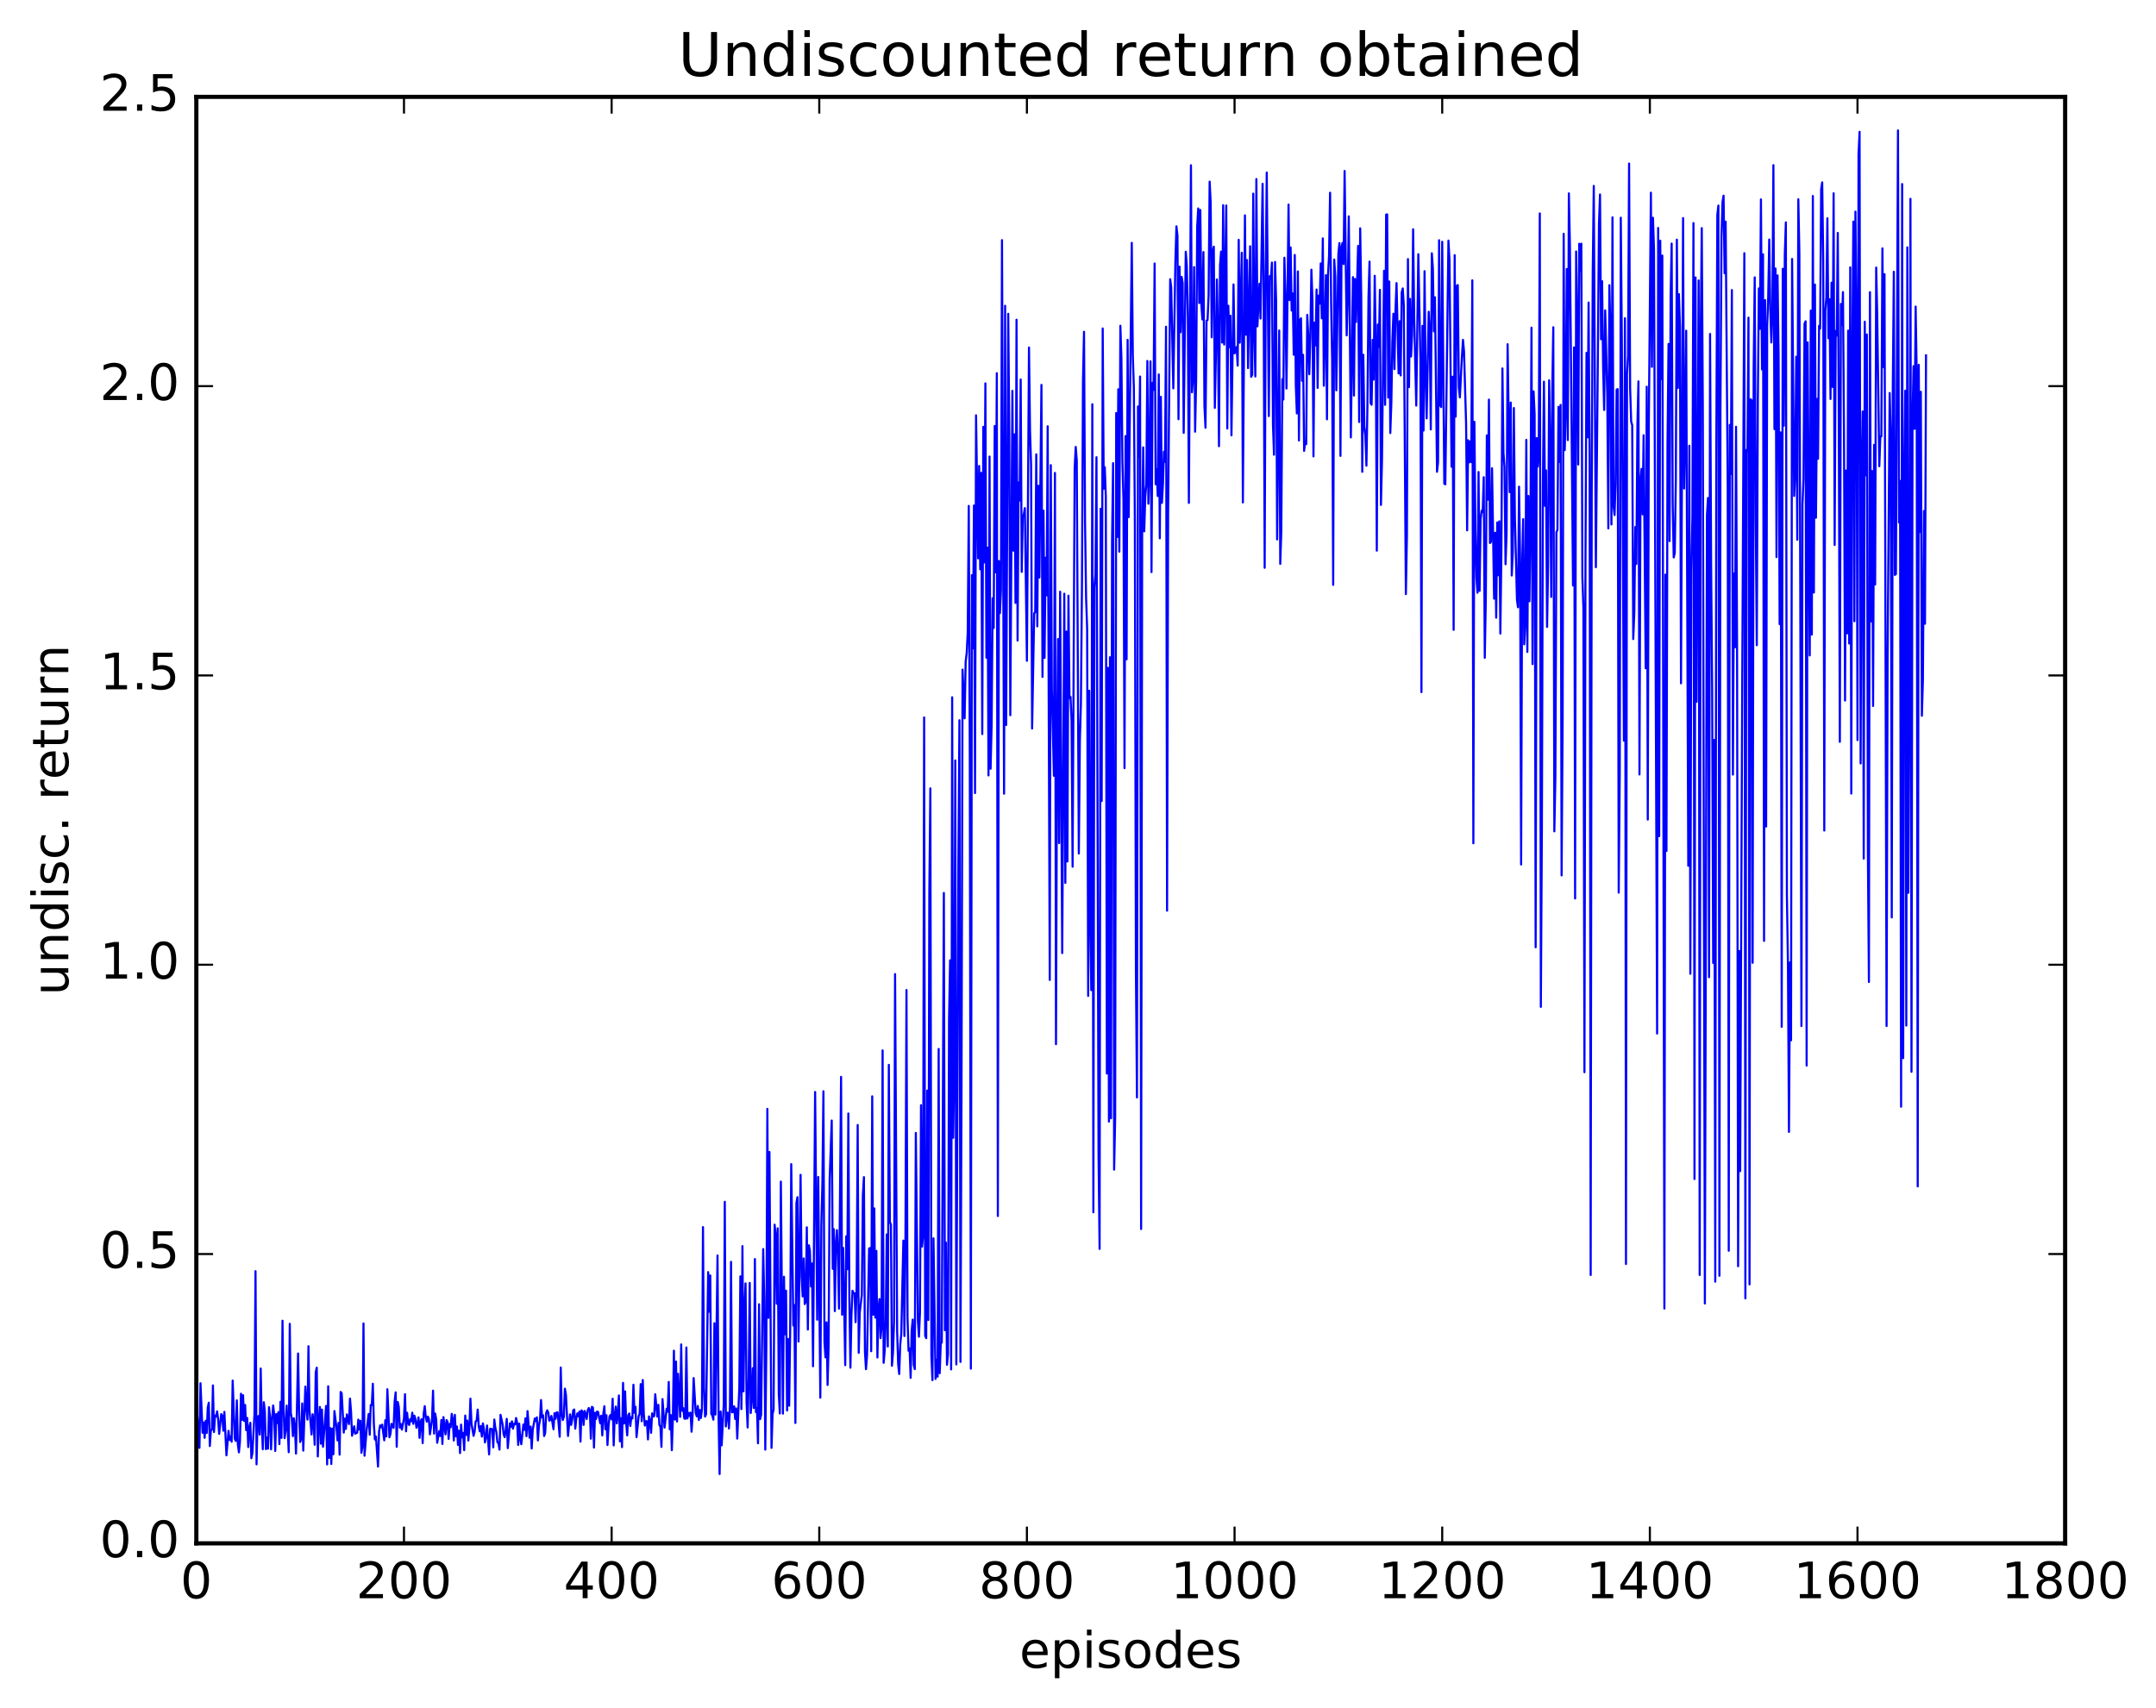 <?xml version="1.0" encoding="utf-8" standalone="no"?>
<!DOCTYPE svg PUBLIC "-//W3C//DTD SVG 1.1//EN"
  "http://www.w3.org/Graphics/SVG/1.1/DTD/svg11.dtd">
<!-- Created with matplotlib (http://matplotlib.org/) -->
<svg height="408pt" version="1.1" viewBox="0 0 515 408" width="515pt" xmlns="http://www.w3.org/2000/svg" xmlns:xlink="http://www.w3.org/1999/xlink">
 <defs>
  <style type="text/css">
*{stroke-linecap:butt;stroke-linejoin:round;stroke-miterlimit:100000;}
  </style>
 </defs>
 <g id="figure_1">
  <g id="patch_1">
   <path d="M 0 408.169 
L 515.768 408.169 
L 515.768 0 
L 0 0 
z
" style="fill:#ffffff;"/>
  </g>
  <g id="axes_1">
   <g id="patch_2">
    <path d="M 46.898 368.742 
L 493.298 368.742 
L 493.298 23.142 
L 46.898 23.142 
z
" style="fill:#ffffff;"/>
   </g>
   <g id="line2d_1">
    <path clip-path="url(#pc2d6dba433)" d="M 47.145 338.411 
L 47.394 341.217 
L 47.642 345.928 
L 47.889 330.495 
L 48.386 342.326 
L 48.633 339.86 
L 48.882 343.536 
L 49.13 339.463 
L 49.377 342.363 
L 49.626 336.361 
L 49.873 335.136 
L 50.121 345.49 
L 50.37 341.694 
L 50.617 341.564 
L 50.865 331.015 
L 51.114 342.149 
L 51.361 338.231 
L 51.609 338.438 
L 51.858 337.204 
L 52.105 339.074 
L 52.353 342.59 
L 52.849 337.857 
L 53.097 338.246 
L 53.346 341.838 
L 53.593 337.338 
L 54.09 347.711 
L 54.586 341.868 
L 54.834 344.051 
L 55.081 343.2 
L 55.33 344.465 
L 55.578 329.857 
L 56.074 343.739 
L 56.322 344.277 
L 56.569 334.582 
L 56.818 345.093 
L 57.066 347.006 
L 57.313 344.494 
L 57.562 332.996 
L 57.809 339.261 
L 58.057 333.346 
L 58.306 339.5 
L 58.553 335.684 
L 58.801 341.701 
L 59.05 338.778 
L 59.297 345.737 
L 59.545 341.097 
L 59.794 339.934 
L 60.041 348.393 
L 60.289 347.212 
L 60.785 337.868 
L 61.033 303.714 
L 61.282 349.87 
L 61.529 338.506 
L 61.778 338.312 
L 62.026 342.752 
L 62.273 326.984 
L 62.522 340.041 
L 62.77 346.267 
L 63.017 335.038 
L 63.266 337.285 
L 63.514 346.236 
L 63.761 343.442 
L 64.01 346.143 
L 64.257 336.215 
L 64.505 338.512 
L 64.754 346.284 
L 65.001 339.004 
L 65.249 335.801 
L 65.498 337.977 
L 65.746 346.675 
L 65.993 337.863 
L 66.242 340.02 
L 66.49 337.396 
L 66.737 345.034 
L 66.986 334.924 
L 67.234 343.548 
L 67.481 315.554 
L 67.73 336.064 
L 67.978 343.607 
L 68.225 341.853 
L 68.474 335.835 
L 68.969 346.973 
L 69.218 316.294 
L 69.466 337.634 
L 69.713 338.972 
L 69.962 343.127 
L 70.21 338.867 
L 70.457 341.078 
L 70.706 347.307 
L 71.201 323.379 
L 71.45 337.204 
L 71.698 344.532 
L 71.945 343.765 
L 72.194 335.318 
L 72.442 346.589 
L 72.938 331.288 
L 73.186 336.403 
L 73.433 339.177 
L 73.681 321.652 
L 73.93 336.937 
L 74.425 342.737 
L 74.674 337.902 
L 74.921 339.828 
L 75.169 345.186 
L 75.418 327.855 
L 75.665 326.771 
L 75.913 347.981 
L 76.162 340.104 
L 76.409 336.151 
L 76.657 344.948 
L 76.906 336.783 
L 77.153 345.673 
L 77.897 335.91 
L 78.145 349.888 
L 78.394 331.216 
L 78.641 348.328 
L 78.889 341.206 
L 79.138 349.79 
L 79.385 341.338 
L 79.633 347.467 
L 79.882 337.132 
L 80.377 341.066 
L 80.626 344.164 
L 80.874 339.974 
L 81.121 347.553 
L 81.37 332.575 
L 81.618 332.89 
L 82.114 342.282 
L 82.362 338.943 
L 82.609 341.414 
L 82.858 337.93 
L 83.353 340.26 
L 83.602 334.16 
L 83.85 337.219 
L 84.097 343.041 
L 84.594 340.769 
L 84.841 342.549 
L 85.338 342.283 
L 85.585 339.189 
L 85.834 341.543 
L 86.082 339.46 
L 86.329 347.115 
L 86.578 345.566 
L 86.826 316.2 
L 87.073 347.806 
L 87.57 341.712 
L 88.066 337.824 
L 88.314 342.799 
L 88.561 335.695 
L 88.809 335.714 
L 89.058 330.614 
L 89.305 340.296 
L 89.553 343.939 
L 89.802 343.231 
L 90.297 350.4 
L 90.546 341.982 
L 90.793 340.566 
L 91.041 340.983 
L 91.29 340.38 
L 91.785 344.135 
L 92.034 339.323 
L 92.281 343.208 
L 92.529 331.926 
L 93.025 343.398 
L 93.273 342.568 
L 93.522 340.192 
L 93.769 340.435 
L 94.017 341.16 
L 94.266 334.812 
L 94.513 332.668 
L 94.761 345.676 
L 95.01 334.976 
L 95.257 336.143 
L 95.505 341.105 
L 95.754 340.242 
L 96.001 341.573 
L 96.498 338.901 
L 96.746 333.11 
L 96.993 341.978 
L 97.242 337.536 
L 97.49 339.941 
L 97.737 340.467 
L 97.986 339.044 
L 98.234 339.595 
L 98.481 337.53 
L 98.73 340.192 
L 98.978 338.243 
L 99.225 338.974 
L 99.474 341.12 
L 99.722 340.305 
L 99.969 338.645 
L 100.218 343.549 
L 100.466 339.63 
L 100.713 339.081 
L 100.962 344.792 
L 101.21 337.736 
L 101.457 335.966 
L 101.706 338.537 
L 101.954 339.664 
L 102.201 338.461 
L 102.45 339.042 
L 102.698 342.695 
L 103.194 339.192 
L 103.442 332.259 
L 103.689 342.528 
L 103.938 337.72 
L 104.186 339.063 
L 104.433 344.721 
L 104.93 341.927 
L 105.177 343.094 
L 105.425 339.272 
L 105.674 345.005 
L 105.921 338.583 
L 106.418 342.706 
L 106.665 339.296 
L 106.913 339.748 
L 107.162 343.797 
L 107.409 340.217 
L 107.657 341.017 
L 107.906 337.804 
L 108.153 339.201 
L 108.401 344.174 
L 108.65 338.047 
L 108.897 343.158 
L 109.145 340.817 
L 109.394 345.232 
L 109.641 341.831 
L 109.889 347.177 
L 110.138 340.379 
L 110.385 343.444 
L 110.633 342.377 
L 110.882 346.491 
L 111.129 338.216 
L 111.377 342.842 
L 111.626 339.416 
L 111.874 344.193 
L 112.121 341.144 
L 112.37 334.165 
L 112.618 340.079 
L 113.114 343.066 
L 113.362 342.117 
L 113.609 339.653 
L 113.858 339.398 
L 114.106 336.78 
L 114.353 340.777 
L 114.602 341.994 
L 114.85 340.718 
L 115.097 343.227 
L 115.346 340.088 
L 115.594 341.451 
L 115.841 344.641 
L 116.09 343.39 
L 116.338 340.594 
L 116.834 347.495 
L 117.082 341.378 
L 117.329 341.376 
L 117.578 341.507 
L 117.826 345.813 
L 118.073 339.166 
L 118.322 341.141 
L 118.57 342.181 
L 118.817 344.607 
L 119.066 344.797 
L 119.314 346.347 
L 119.561 338.028 
L 120.058 340.383 
L 120.305 342.692 
L 120.553 343.382 
L 120.802 341.66 
L 121.049 338.996 
L 121.297 346.001 
L 121.793 340.07 
L 122.041 340.909 
L 122.29 339.601 
L 122.537 341.348 
L 122.785 340.19 
L 123.034 340.321 
L 123.281 338.795 
L 123.529 339.949 
L 123.778 345.237 
L 124.025 340.148 
L 124.273 343.752 
L 124.522 345.062 
L 125.017 340.368 
L 125.266 341.626 
L 125.513 338.882 
L 125.761 343.141 
L 126.01 337.149 
L 126.505 343.504 
L 126.754 340.843 
L 127.001 346.085 
L 127.249 341.639 
L 127.746 338.914 
L 127.993 339.521 
L 128.242 338.643 
L 128.489 344.159 
L 128.738 340.614 
L 128.986 339.27 
L 129.233 334.506 
L 129.482 338.65 
L 129.73 338.145 
L 129.977 343.107 
L 130.226 342.38 
L 130.474 337.556 
L 130.721 336.961 
L 130.97 337.516 
L 131.218 339.439 
L 131.465 339.244 
L 131.714 338.305 
L 132.209 341.479 
L 132.458 337.631 
L 132.706 338.99 
L 132.953 337.471 
L 133.202 337.454 
L 133.697 343.276 
L 133.946 326.743 
L 134.194 337.767 
L 134.441 339.276 
L 134.69 338.491 
L 134.938 331.79 
L 135.185 333.245 
L 135.681 343.091 
L 136.178 337.926 
L 136.425 340.45 
L 136.673 339.157 
L 136.922 336.97 
L 137.169 336.768 
L 137.417 341.338 
L 137.666 338.856 
L 137.913 337.69 
L 138.161 338.383 
L 138.41 337.253 
L 138.657 344.444 
L 138.905 336.971 
L 139.154 337.312 
L 139.401 340.444 
L 139.649 337.105 
L 139.898 337.795 
L 140.145 339.033 
L 140.393 336.959 
L 140.642 336.409 
L 140.889 336.842 
L 141.137 343.737 
L 141.386 336.137 
L 141.633 336.303 
L 141.881 345.862 
L 142.13 337.541 
L 142.377 339.041 
L 142.625 337.251 
L 142.874 337.365 
L 143.369 340.053 
L 143.618 338.255 
L 143.865 342.957 
L 144.113 337.823 
L 144.362 335.984 
L 144.609 341.503 
L 144.857 338.138 
L 145.106 345.254 
L 145.353 340.831 
L 145.601 338.423 
L 145.85 338.054 
L 146.097 339.132 
L 146.345 334.195 
L 146.594 345.351 
L 146.841 338.049 
L 147.089 336.072 
L 147.338 340.086 
L 147.585 337.802 
L 147.833 333.408 
L 148.082 344.378 
L 148.329 338.85 
L 148.577 345.758 
L 148.826 330.404 
L 149.073 340.138 
L 149.321 332.442 
L 149.57 339.895 
L 149.817 342.948 
L 150.065 338.119 
L 150.314 337.722 
L 150.561 340.716 
L 150.81 338.607 
L 151.058 338.916 
L 151.305 330.849 
L 151.554 337.572 
L 151.802 336.119 
L 152.049 343.37 
L 152.546 338.427 
L 152.793 337.745 
L 153.042 330.694 
L 153.29 339.568 
L 153.537 329.715 
L 153.786 337.891 
L 154.034 340.605 
L 154.281 339.547 
L 154.53 339.584 
L 154.778 343.915 
L 155.025 338.42 
L 155.274 339.478 
L 155.522 342.338 
L 155.769 337.692 
L 156.018 338.471 
L 156.266 338.34 
L 156.513 333.113 
L 157.01 338.462 
L 157.257 335.643 
L 157.506 340.433 
L 157.754 340.871 
L 158.001 345.706 
L 158.25 334.276 
L 158.745 341.094 
L 159.242 336.576 
L 159.489 337.304 
L 159.738 330.179 
L 159.986 341.506 
L 160.233 338.095 
L 160.482 346.487 
L 160.73 338.753 
L 160.977 322.713 
L 161.226 339.177 
L 161.474 325.312 
L 161.721 339.633 
L 161.97 328.226 
L 162.465 338.526 
L 162.714 321.223 
L 162.962 337.073 
L 163.209 336.414 
L 163.458 338.906 
L 163.706 338.999 
L 163.953 321.946 
L 164.202 338.917 
L 164.45 337.576 
L 164.697 338.3 
L 164.946 337.493 
L 165.194 342.073 
L 165.441 338.072 
L 165.69 329.255 
L 166.185 337.573 
L 166.434 338.403 
L 166.681 335.924 
L 166.929 339.268 
L 167.178 336.88 
L 167.425 338.795 
L 167.673 336.686 
L 167.922 293.176 
L 168.169 331.506 
L 168.417 338.46 
L 168.666 337.908 
L 169.161 303.932 
L 169.41 313.403 
L 169.657 304.734 
L 169.905 337.833 
L 170.154 338.172 
L 170.401 339.193 
L 170.649 316.146 
L 170.898 337.972 
L 171.393 299.965 
L 171.642 338.594 
L 171.889 352.187 
L 172.137 337.25 
L 172.386 345.332 
L 172.881 335.503 
L 173.13 287.142 
L 173.377 340.827 
L 173.625 337.56 
L 173.874 337.541 
L 174.121 341.308 
L 174.369 336.053 
L 174.618 301.488 
L 174.865 337.438 
L 175.113 337.361 
L 175.362 336.003 
L 175.609 339.027 
L 175.857 336.502 
L 176.106 343.715 
L 176.601 331.484 
L 176.85 304.957 
L 177.097 336.669 
L 177.345 297.729 
L 177.594 332.441 
L 177.841 312.462 
L 178.089 306.634 
L 178.338 335.177 
L 178.585 341.056 
L 178.833 329.318 
L 179.082 306.524 
L 179.329 337.604 
L 179.577 334.304 
L 179.826 326.899 
L 180.073 336.411 
L 180.321 300.821 
L 180.57 337.398 
L 180.817 336.43 
L 181.065 344.838 
L 181.314 311.619 
L 181.561 339.07 
L 181.81 338.006 
L 182.305 298.435 
L 182.554 310.492 
L 182.802 346.349 
L 183.049 322.301 
L 183.298 264.938 
L 183.546 314.873 
L 183.793 275.238 
L 184.29 345.935 
L 184.537 337.858 
L 184.786 336.787 
L 185.034 292.605 
L 185.281 294.897 
L 185.53 311.487 
L 185.778 293.473 
L 186.025 333.053 
L 186.274 337.717 
L 186.522 282.312 
L 187.018 337.75 
L 187.266 305.046 
L 187.513 318.794 
L 187.762 308.368 
L 188.01 337.005 
L 188.257 319.927 
L 188.506 335.864 
L 188.754 317.363 
L 189.001 278.14 
L 189.498 316.7 
L 189.745 311.811 
L 189.994 339.981 
L 190.242 287.412 
L 190.489 286.039 
L 190.738 320.526 
L 191.233 280.692 
L 191.482 305.069 
L 191.73 309.745 
L 191.977 300.662 
L 192.226 311.581 
L 192.474 311.045 
L 192.721 293.231 
L 192.97 317.664 
L 193.218 297.536 
L 193.465 298.933 
L 193.714 307.364 
L 193.962 301.866 
L 194.209 326.435 
L 194.706 260.905 
L 195.202 315.317 
L 195.45 281.214 
L 195.946 333.944 
L 196.194 292.727 
L 196.441 282.852 
L 196.69 260.727 
L 196.938 320.59 
L 197.185 324.313 
L 197.434 315.937 
L 197.681 330.903 
L 197.929 321.51 
L 198.178 281.574 
L 198.673 267.719 
L 198.922 303.156 
L 199.169 293.682 
L 199.417 313.264 
L 199.666 297.266 
L 199.913 293.908 
L 200.161 299.939 
L 200.41 312.669 
L 200.905 257.287 
L 201.154 314.118 
L 201.401 298.157 
L 201.898 326.177 
L 202.145 295.385 
L 202.393 303.24 
L 202.642 266.039 
L 202.889 310.305 
L 203.137 326.776 
L 203.386 314.083 
L 203.633 308.386 
L 203.881 308.924 
L 204.13 309.011 
L 204.377 315.899 
L 204.625 307.274 
L 204.874 268.79 
L 205.121 323.232 
L 205.369 313.535 
L 205.865 309.36 
L 206.113 285.551 
L 206.362 281.244 
L 206.609 322.987 
L 206.857 327.134 
L 207.106 323.848 
L 207.601 298.301 
L 207.85 298.179 
L 208.097 322.839 
L 208.345 261.936 
L 208.594 314.125 
L 208.841 288.721 
L 209.089 314.812 
L 209.338 298.865 
L 209.585 324.334 
L 209.833 312.807 
L 210.082 310.377 
L 210.329 319.724 
L 210.577 317.229 
L 210.826 250.963 
L 211.073 325.613 
L 211.321 322.758 
L 211.57 315.507 
L 211.817 294.94 
L 212.065 321.708 
L 212.314 254.42 
L 212.561 291.983 
L 212.81 292.561 
L 213.058 326.315 
L 213.305 323.209 
L 213.554 315.865 
L 213.802 232.733 
L 214.298 318.079 
L 214.546 325.956 
L 214.793 328.288 
L 215.042 321.15 
L 215.29 318.655 
L 215.786 296.413 
L 216.034 319.214 
L 216.281 296.514 
L 216.53 236.543 
L 216.778 315.074 
L 217.025 322.742 
L 217.274 322.164 
L 217.522 329.202 
L 217.769 317.921 
L 218.018 315.297 
L 218.266 326.1 
L 218.513 327.118 
L 218.762 270.681 
L 219.257 315.67 
L 219.506 319.383 
L 219.754 313.584 
L 220.001 264.057 
L 220.25 297.844 
L 220.498 295.251 
L 220.745 171.412 
L 220.994 319.16 
L 221.242 319.727 
L 221.489 260.567 
L 221.738 315.379 
L 221.986 213.167 
L 222.233 188.363 
L 222.482 323.872 
L 222.73 329.752 
L 222.977 295.865 
L 223.474 329.454 
L 223.721 324.915 
L 223.97 328.929 
L 224.218 250.62 
L 224.465 328.093 
L 224.714 321.059 
L 224.962 320.714 
L 225.458 213.353 
L 225.706 317.828 
L 225.953 296.889 
L 226.202 326.081 
L 226.45 323.612 
L 226.697 243.482 
L 226.946 229.439 
L 227.194 327.194 
L 227.441 166.594 
L 227.69 271.848 
L 227.938 255.167 
L 228.185 181.689 
L 228.434 325.99 
L 228.929 206.433 
L 229.178 172.081 
L 229.425 325.401 
L 229.673 260.818 
L 229.922 159.987 
L 230.417 171.626 
L 230.666 158.114 
L 230.913 156.01 
L 231.161 151.14 
L 231.41 120.872 
L 231.657 181.297 
L 231.905 327.01 
L 232.154 137.409 
L 232.401 154.904 
L 232.649 120.773 
L 232.898 189.484 
L 233.145 99.235 
L 233.642 133.406 
L 233.889 111.333 
L 234.137 136.023 
L 234.386 112.972 
L 234.633 175.392 
L 234.881 101.984 
L 235.13 134.378 
L 235.377 91.594 
L 235.625 157.147 
L 235.874 130.857 
L 236.121 185.269 
L 236.369 109.081 
L 236.618 183.673 
L 236.865 173.217 
L 237.113 142.93 
L 237.362 150.042 
L 237.609 101.773 
L 237.857 136.738 
L 238.106 89.167 
L 238.353 290.534 
L 238.601 134.042 
L 238.85 146.501 
L 239.097 141.005 
L 239.345 57.371 
L 239.841 189.639 
L 240.089 73.059 
L 240.338 173.23 
L 240.833 74.971 
L 241.082 103.203 
L 241.329 170.88 
L 241.826 93.392 
L 242.073 131.57 
L 242.321 103.772 
L 242.57 144.041 
L 242.817 76.383 
L 243.065 153.046 
L 243.314 115.272 
L 243.561 119.609 
L 243.81 90.669 
L 244.058 136.634 
L 244.305 123.514 
L 244.554 122.895 
L 244.802 121.4 
L 245.298 157.885 
L 245.793 83.034 
L 246.042 102.99 
L 246.29 110.993 
L 246.537 174.066 
L 247.034 146.54 
L 247.281 146.295 
L 247.53 108.552 
L 247.778 149.65 
L 248.025 116.056 
L 248.274 137.986 
L 248.769 91.957 
L 249.018 161.726 
L 249.266 122.02 
L 249.513 157.199 
L 249.762 133.243 
L 250.01 142.24 
L 250.257 101.844 
L 250.754 234.133 
L 251.001 111.135 
L 251.25 164.505 
L 251.745 185.355 
L 251.994 112.995 
L 252.242 249.484 
L 252.489 179.261 
L 252.738 152.667 
L 252.986 201.429 
L 253.233 141.37 
L 253.73 227.717 
L 254.226 141.853 
L 254.474 210.948 
L 254.721 150.893 
L 254.97 205.838 
L 255.218 142.324 
L 255.465 166.812 
L 255.714 166.504 
L 255.962 172.239 
L 256.209 207.077 
L 256.705 111.76 
L 256.954 106.779 
L 257.202 109.978 
L 257.697 203.929 
L 257.945 176.918 
L 258.193 168.182 
L 258.442 140.482 
L 258.69 91.049 
L 258.938 79.271 
L 259.185 124.96 
L 259.433 142.834 
L 259.682 150.068 
L 259.93 237.949 
L 260.178 165.037 
L 260.425 219.392 
L 260.673 236.575 
L 260.921 96.581 
L 261.17 289.648 
L 261.418 140.418 
L 261.666 137.267 
L 261.913 109.239 
L 262.409 275.899 
L 262.658 298.395 
L 262.906 121.549 
L 263.154 191.388 
L 263.401 78.482 
L 263.649 116.773 
L 263.897 111.642 
L 264.146 118.657 
L 264.394 256.5 
L 264.642 159.566 
L 264.889 267.983 
L 265.137 157.018 
L 265.385 267.179 
L 265.634 129.503 
L 265.882 110.659 
L 266.13 279.452 
L 266.377 267.076 
L 266.625 98.682 
L 266.873 128.297 
L 267.122 93.003 
L 267.37 131.805 
L 267.618 77.826 
L 267.865 85.363 
L 268.113 110.433 
L 268.361 119.54 
L 268.61 183.515 
L 268.858 104.178 
L 269.106 157.529 
L 269.353 81.19 
L 269.601 123.56 
L 270.346 58.024 
L 270.594 84.909 
L 270.841 92.616 
L 271.089 125.179 
L 271.337 232.322 
L 271.586 262.215 
L 271.834 97.115 
L 272.082 109.105 
L 272.329 89.959 
L 272.577 293.65 
L 272.825 127.603 
L 273.074 106.893 
L 273.322 126.96 
L 273.57 118.598 
L 273.817 115.808 
L 274.065 86.242 
L 274.313 120.348 
L 274.562 112.017 
L 274.81 86.339 
L 275.058 136.689 
L 275.305 91.458 
L 275.553 93.157 
L 275.801 62.953 
L 276.05 115.707 
L 276.298 112.097 
L 276.546 118.515 
L 276.793 89.463 
L 277.041 128.611 
L 277.289 94.821 
L 277.538 120.159 
L 277.786 115.859 
L 278.034 107.903 
L 278.281 110.325 
L 278.529 78.055 
L 278.777 217.583 
L 279.026 122.698 
L 279.522 66.713 
L 279.769 68.654 
L 280.265 92.787 
L 280.762 62.551 
L 281.01 54.074 
L 281.257 56.323 
L 281.505 100.162 
L 281.753 63.711 
L 282.002 79.362 
L 282.25 66.149 
L 282.498 67.578 
L 282.745 103.421 
L 283.241 60.146 
L 283.49 63.498 
L 283.738 75.279 
L 283.986 120.157 
L 284.481 39.48 
L 284.729 93.729 
L 284.978 90.261 
L 285.226 63.806 
L 285.474 103.14 
L 285.721 90.702 
L 285.969 54.175 
L 286.217 49.803 
L 286.466 72.406 
L 286.714 50.165 
L 286.962 72.58 
L 287.209 76.329 
L 287.457 60.227 
L 287.705 97.054 
L 287.954 102.198 
L 288.202 76.621 
L 288.45 76.46 
L 288.697 70.502 
L 288.945 43.396 
L 289.193 48.455 
L 289.442 80.591 
L 289.69 59.893 
L 289.938 58.932 
L 290.185 97.45 
L 290.433 85.268 
L 290.682 66.773 
L 290.93 79.787 
L 291.178 106.607 
L 291.425 63.426 
L 291.673 60.114 
L 291.921 81.841 
L 292.17 49.029 
L 292.418 82.322 
L 292.913 49.092 
L 293.161 102.384 
L 293.409 73.047 
L 293.658 82.939 
L 293.906 75.431 
L 294.154 104.018 
L 294.649 67.965 
L 294.897 84.428 
L 295.394 82.899 
L 295.642 87.369 
L 295.889 57.288 
L 296.137 81.868 
L 296.634 60.382 
L 296.882 120.039 
L 297.377 51.451 
L 297.625 79.974 
L 297.873 62.123 
L 298.122 87.948 
L 298.618 58.837 
L 298.865 90.035 
L 299.113 89.545 
L 299.361 46.261 
L 299.61 79.389 
L 299.858 89.941 
L 300.106 42.776 
L 300.353 77.973 
L 300.849 67.792 
L 301.098 76.108 
L 301.594 43.909 
L 301.841 69.189 
L 302.089 135.657 
L 302.337 65.856 
L 302.586 41.225 
L 303.082 99.409 
L 303.329 65.951 
L 303.577 66.548 
L 303.825 62.735 
L 304.074 101.49 
L 304.322 108.653 
L 304.57 62.585 
L 304.817 71.547 
L 305.065 128.878 
L 305.562 78.97 
L 305.81 134.726 
L 306.058 127.038 
L 306.305 90.569 
L 306.553 95.457 
L 306.801 61.575 
L 307.05 70.299 
L 307.298 92.823 
L 307.793 48.88 
L 308.041 71.715 
L 308.289 59.129 
L 308.538 74.199 
L 308.786 70.117 
L 309.034 84.762 
L 309.281 60.919 
L 309.529 92.134 
L 309.777 98.775 
L 310.026 64.851 
L 310.274 105.251 
L 310.522 76.392 
L 310.769 76.045 
L 311.017 90.989 
L 311.265 84.775 
L 311.514 107.723 
L 311.762 105.419 
L 312.01 106.134 
L 312.257 75.234 
L 312.505 80.112 
L 312.753 89.401 
L 313.002 80.497 
L 313.25 64.435 
L 313.498 71.587 
L 313.745 109.046 
L 313.993 77.092 
L 314.241 82.521 
L 314.49 69.169 
L 314.738 92.675 
L 314.986 70.614 
L 315.233 72.555 
L 315.481 62.94 
L 315.729 76.05 
L 315.978 56.954 
L 316.226 92.163 
L 316.721 65.747 
L 316.969 100.184 
L 317.217 65.823 
L 317.466 61.127 
L 317.714 46.049 
L 317.962 72.241 
L 318.209 86.247 
L 318.457 139.739 
L 318.705 62.012 
L 318.954 66.038 
L 319.202 93.267 
L 319.697 60.683 
L 319.945 58.09 
L 320.193 108.915 
L 320.442 59.003 
L 320.69 58.034 
L 320.938 63.092 
L 321.185 40.849 
L 321.682 80.13 
L 321.93 70.423 
L 322.178 51.695 
L 322.673 104.507 
L 323.17 66.214 
L 323.418 94.506 
L 323.666 66.638 
L 323.913 76.938 
L 324.409 58.752 
L 324.658 100.83 
L 324.906 54.55 
L 325.154 70.705 
L 325.401 112.725 
L 325.649 84.753 
L 325.897 101.911 
L 326.146 103.914 
L 326.394 111.262 
L 326.642 96.392 
L 326.889 71.026 
L 327.137 62.499 
L 327.385 96.3 
L 327.634 96.7 
L 327.882 81.195 
L 328.13 90.692 
L 328.377 65.893 
L 328.625 82 
L 328.873 131.559 
L 329.122 77.538 
L 329.37 82.879 
L 329.618 69.258 
L 329.865 120.637 
L 330.113 109.913 
L 330.61 64.689 
L 330.858 96.721 
L 331.106 51.272 
L 331.353 51.226 
L 331.601 94.989 
L 331.849 67.256 
L 332.098 103.467 
L 332.346 96.298 
L 332.594 81.557 
L 332.841 74.95 
L 333.089 88.188 
L 333.337 74.238 
L 333.586 67.641 
L 334.082 89.235 
L 334.329 76.742 
L 334.577 89.701 
L 334.825 69.844 
L 335.074 68.913 
L 335.322 72.985 
L 335.817 141.946 
L 336.065 127.985 
L 336.313 61.901 
L 336.562 92.477 
L 336.81 71.416 
L 337.058 85.18 
L 337.305 79.967 
L 337.553 54.782 
L 337.801 75.775 
L 338.298 96.904 
L 338.793 60.733 
L 339.289 85.78 
L 339.538 165.366 
L 339.786 77.861 
L 340.034 102.878 
L 340.281 64.786 
L 340.529 88.99 
L 340.777 99.962 
L 341.274 74.488 
L 341.522 79.606 
L 341.769 102.608 
L 342.017 60.509 
L 342.265 64.003 
L 342.514 79.184 
L 342.762 71.03 
L 343.257 112.722 
L 343.505 110.485 
L 343.753 57.397 
L 344.002 96.825 
L 344.25 97.276 
L 344.498 57.766 
L 344.993 115.569 
L 345.241 115.715 
L 345.986 57.486 
L 346.233 62.057 
L 346.729 111.511 
L 346.978 90.004 
L 347.226 150.484 
L 347.474 60.965 
L 347.721 99.545 
L 347.969 68.314 
L 348.217 68.105 
L 348.466 92.539 
L 348.714 94.956 
L 349.209 85.212 
L 349.457 81.197 
L 349.705 83.911 
L 350.202 101.176 
L 350.45 126.715 
L 350.697 105.183 
L 350.945 110.486 
L 351.193 105.448 
L 351.442 110.414 
L 351.69 66.981 
L 351.938 201.484 
L 352.185 100.775 
L 352.433 126.576 
L 352.682 138.137 
L 352.93 141.619 
L 353.178 112.776 
L 353.425 141.181 
L 353.673 124.033 
L 353.921 122.012 
L 354.17 122.353 
L 354.418 114.016 
L 354.666 157.168 
L 354.913 143.002 
L 355.161 104.031 
L 355.409 119.39 
L 355.658 95.475 
L 355.906 129.747 
L 356.154 129.441 
L 356.401 111.888 
L 356.897 143.041 
L 357.146 127.289 
L 357.394 147.583 
L 357.642 124.833 
L 357.889 137.434 
L 358.137 124.544 
L 358.385 151.373 
L 358.634 131.841 
L 358.882 88.028 
L 359.13 108.162 
L 359.377 111.606 
L 359.625 134.809 
L 359.873 127.557 
L 360.122 82.241 
L 360.618 117.59 
L 360.865 96.181 
L 361.113 137.504 
L 361.361 131.909 
L 361.61 97.48 
L 361.858 123.615 
L 362.353 143.282 
L 362.601 145.094 
L 362.849 116.274 
L 363.098 132.701 
L 363.346 206.545 
L 363.594 135.129 
L 363.841 124.032 
L 364.089 153.945 
L 364.337 149.042 
L 364.586 105.096 
L 364.834 155.765 
L 365.082 118.501 
L 365.329 143.666 
L 365.577 125.33 
L 365.825 78.289 
L 366.074 158.666 
L 366.322 93.501 
L 366.57 98.987 
L 366.817 226.322 
L 367.065 104.658 
L 367.313 111.473 
L 367.562 107.426 
L 367.81 50.995 
L 368.058 240.567 
L 368.305 198.174 
L 368.553 115.808 
L 368.801 91.196 
L 369.05 120.86 
L 369.298 112.399 
L 369.546 149.786 
L 369.793 134.905 
L 370.041 90.86 
L 370.289 106.011 
L 370.538 142.621 
L 370.786 93.271 
L 371.034 78.187 
L 371.281 198.631 
L 371.529 185.921 
L 371.777 127.196 
L 372.026 126.564 
L 372.274 97.21 
L 372.522 110.368 
L 372.769 96.748 
L 373.017 209.158 
L 373.265 171.881 
L 373.514 55.853 
L 373.762 107.552 
L 374.01 98.459 
L 374.257 64.265 
L 374.505 105.144 
L 374.753 46.202 
L 375.002 58.686 
L 375.745 139.902 
L 375.993 83.009 
L 376.241 214.672 
L 376.49 60.087 
L 376.738 76.882 
L 376.986 110.984 
L 377.233 58.246 
L 377.481 64.681 
L 377.729 58.217 
L 377.978 137.741 
L 378.226 145.273 
L 378.474 256.18 
L 378.721 133.092 
L 378.969 84.31 
L 379.217 104.497 
L 379.466 72.284 
L 379.714 109.063 
L 379.962 304.624 
L 380.209 118.439 
L 380.457 64.949 
L 380.705 44.421 
L 381.202 135.53 
L 381.697 82.983 
L 381.945 53.503 
L 382.193 46.467 
L 382.442 81.056 
L 382.69 67.182 
L 382.938 87.906 
L 383.185 97.944 
L 383.433 74.154 
L 383.93 94.545 
L 384.178 126.254 
L 384.425 68.139 
L 384.673 78.968 
L 384.921 125.301 
L 385.17 51.93 
L 385.418 120.877 
L 385.666 123.059 
L 385.913 115.351 
L 386.161 93.094 
L 386.409 92.962 
L 386.658 213.276 
L 386.906 184.663 
L 387.154 52.013 
L 387.401 80.851 
L 387.897 176.96 
L 388.146 76.029 
L 388.394 302.005 
L 388.642 89.469 
L 388.889 85.093 
L 389.137 39.075 
L 389.385 92.73 
L 389.634 100.732 
L 389.882 101.585 
L 390.13 152.689 
L 390.377 146.537 
L 390.625 125.921 
L 390.873 134.755 
L 391.122 101.813 
L 391.37 91.124 
L 391.618 185.042 
L 391.865 114.742 
L 392.113 112.033 
L 392.361 122.889 
L 392.61 103.987 
L 393.106 159.671 
L 393.353 92.387 
L 393.601 195.823 
L 393.849 101.147 
L 394.346 46.035 
L 394.594 87.641 
L 394.841 52.023 
L 395.089 59.696 
L 395.834 246.947 
L 396.082 54.466 
L 396.329 199.777 
L 396.577 57.502 
L 396.825 90.583 
L 397.074 61.062 
L 397.57 312.647 
L 397.817 137.288 
L 398.065 203.312 
L 398.313 106.284 
L 398.562 82.178 
L 398.81 129.283 
L 399.058 70.679 
L 399.305 58.195 
L 399.553 120.581 
L 399.801 133.188 
L 400.05 132.08 
L 400.298 114.747 
L 400.546 57.255 
L 400.793 92.695 
L 401.041 70.281 
L 401.289 78.137 
L 401.538 163.262 
L 402.034 52.101 
L 402.281 116.718 
L 402.529 103.914 
L 402.777 79.011 
L 403.274 206.853 
L 403.522 106.483 
L 403.769 232.661 
L 404.017 136.375 
L 404.265 123.353 
L 404.514 53.3 
L 404.762 281.697 
L 405.01 66.274 
L 405.257 167.682 
L 405.753 67.006 
L 406.002 304.627 
L 406.25 79.502 
L 406.498 54.502 
L 406.745 96.731 
L 407.241 311.433 
L 407.738 123.101 
L 407.986 118.979 
L 408.233 233.475 
L 408.481 79.787 
L 408.729 134.596 
L 408.978 164.366 
L 409.226 230.072 
L 409.474 176.783 
L 409.721 306.224 
L 409.969 107.733 
L 410.217 51.364 
L 410.466 49.112 
L 410.714 304.818 
L 410.962 97.321 
L 411.209 56.635 
L 411.457 48.249 
L 411.705 46.747 
L 411.954 65.283 
L 412.202 52.947 
L 412.697 115.959 
L 412.945 298.84 
L 413.193 101.508 
L 413.442 113.258 
L 413.69 69.304 
L 413.938 185.068 
L 414.185 137.017 
L 414.433 154.667 
L 414.682 101.967 
L 414.93 154.245 
L 415.178 302.536 
L 415.425 227.231 
L 415.673 279.824 
L 416.17 162.455 
L 416.666 60.488 
L 416.913 310.205 
L 417.161 107.501 
L 417.409 107.906 
L 417.658 75.891 
L 417.906 306.868 
L 418.154 95.398 
L 418.401 95.652 
L 418.649 230.034 
L 418.897 88.085 
L 419.146 66.27 
L 419.394 124.195 
L 419.642 154.158 
L 419.889 95.956 
L 420.137 68.913 
L 420.385 78.575 
L 420.634 47.64 
L 420.882 88.257 
L 421.13 60.749 
L 421.377 224.806 
L 421.625 71.699 
L 421.873 197.482 
L 422.122 77.969 
L 422.37 71.006 
L 422.618 57.225 
L 422.865 74.061 
L 423.113 81.825 
L 423.361 74.361 
L 423.61 39.457 
L 423.858 102.528 
L 424.106 64.144 
L 424.353 133.11 
L 424.601 65.784 
L 424.849 85.124 
L 425.098 149.13 
L 425.346 103.309 
L 425.594 245.342 
L 425.841 64.218 
L 426.089 101.716 
L 426.337 60.802 
L 426.586 53.131 
L 426.834 213.799 
L 427.082 230.219 
L 427.329 270.441 
L 427.577 229.931 
L 427.825 248.554 
L 428.074 61.869 
L 428.57 118.494 
L 428.817 112.36 
L 429.065 85.231 
L 429.313 128.952 
L 429.562 47.609 
L 429.81 60.299 
L 430.305 245.141 
L 430.553 120.614 
L 430.801 114.37 
L 431.05 77.369 
L 431.298 76.762 
L 431.546 254.594 
L 431.793 81.792 
L 432.289 156.597 
L 432.538 74.214 
L 432.786 151.615 
L 433.034 46.827 
L 433.281 141.574 
L 433.529 67.988 
L 433.777 123.701 
L 434.026 95.315 
L 434.274 109.618 
L 434.522 77.847 
L 434.769 78.517 
L 435.017 45.21 
L 435.265 43.571 
L 435.514 62.335 
L 435.762 198.441 
L 436.01 74.216 
L 436.257 71.142 
L 436.505 52.156 
L 436.753 80.807 
L 437.002 71.48 
L 437.25 95.338 
L 437.498 67.542 
L 437.745 92.439 
L 437.993 46.185 
L 438.241 130.205 
L 438.49 79.058 
L 438.738 80.176 
L 438.986 55.647 
L 439.233 100.572 
L 439.481 177.242 
L 439.729 72.613 
L 439.978 77.637 
L 440.226 69.788 
L 440.474 103.263 
L 440.721 167.379 
L 440.969 112.419 
L 441.217 151.338 
L 441.466 78.993 
L 441.714 153.746 
L 441.962 63.882 
L 442.209 189.604 
L 442.457 85.573 
L 442.705 52.95 
L 442.954 148.431 
L 443.202 50.562 
L 443.45 76.631 
L 443.697 176.823 
L 443.945 36.933 
L 444.193 31.494 
L 444.442 182.402 
L 444.69 113.145 
L 444.938 98.317 
L 445.185 205.143 
L 445.433 76.875 
L 445.682 113.566 
L 445.93 79.922 
L 446.178 203.458 
L 446.425 234.626 
L 446.673 69.807 
L 446.921 148.496 
L 447.17 112.526 
L 447.418 168.667 
L 447.666 106.283 
L 447.913 139.664 
L 448.161 63.929 
L 448.409 75.158 
L 448.906 111.396 
L 449.154 104.274 
L 449.401 104.262 
L 449.649 59.35 
L 449.897 87.696 
L 450.146 65.502 
L 450.642 245.145 
L 450.889 156.546 
L 451.385 93.898 
L 451.634 103.635 
L 451.882 219.202 
L 452.13 92.744 
L 452.377 64.929 
L 452.625 137.357 
L 452.873 137.167 
L 453.37 31.159 
L 453.618 124.856 
L 453.865 114.905 
L 454.113 264.417 
L 454.361 43.971 
L 454.61 252.822 
L 454.858 116.251 
L 455.106 93.34 
L 455.353 245.028 
L 455.601 59.094 
L 455.849 213.314 
L 456.098 159.866 
L 456.346 47.502 
L 456.594 256.077 
L 456.841 99.808 
L 457.089 87.491 
L 457.337 102.478 
L 457.586 73.245 
L 457.834 89.043 
L 458.082 283.461 
L 458.329 87.172 
L 458.577 127.117 
L 458.825 93.607 
L 459.074 171.013 
L 459.322 162.377 
L 459.57 122.09 
L 459.817 149.026 
L 460.065 84.912 
L 460.065 84.912 
" style="fill:none;stroke:#0000ff;stroke-linecap:square;stroke-width:0.5;"/>
   </g>
   <g id="patch_3">
    <path d="M 46.898 368.742 
L 46.898 23.142 
" style="fill:none;stroke:#000000;stroke-linecap:square;stroke-linejoin:miter;"/>
   </g>
   <g id="patch_4">
    <path d="M 493.298 368.742 
L 493.298 23.142 
" style="fill:none;stroke:#000000;stroke-linecap:square;stroke-linejoin:miter;"/>
   </g>
   <g id="patch_5">
    <path d="M 46.898 368.742 
L 493.298 368.742 
" style="fill:none;stroke:#000000;stroke-linecap:square;stroke-linejoin:miter;"/>
   </g>
   <g id="patch_6">
    <path d="M 46.898 23.142 
L 493.298 23.142 
" style="fill:none;stroke:#000000;stroke-linecap:square;stroke-linejoin:miter;"/>
   </g>
   <g id="matplotlib.axis_1">
    <g id="xtick_1">
     <g id="line2d_2">
      <defs>
       <path d="M 0 0 
L 0 -4 
" id="mccf3d60641" style="stroke:#000000;stroke-width:0.5;"/>
      </defs>
      <g>
       <use style="stroke:#000000;stroke-width:0.5;" x="46.898" xlink:href="#mccf3d60641" y="368.742"/>
      </g>
     </g>
     <g id="line2d_3">
      <defs>
       <path d="M 0 0 
L 0 4 
" id="m40420159e2" style="stroke:#000000;stroke-width:0.5;"/>
      </defs>
      <g>
       <use style="stroke:#000000;stroke-width:0.5;" x="46.898" xlink:href="#m40420159e2" y="23.142"/>
      </g>
     </g>
     <g id="text_1">
      <!-- 0 -->
      <defs>
       <path d="M 31.781 66.406 
Q 24.172 66.406 20.328 58.906 
Q 16.5 51.422 16.5 36.375 
Q 16.5 21.391 20.328 13.891 
Q 24.172 6.391 31.781 6.391 
Q 39.453 6.391 43.281 13.891 
Q 47.125 21.391 47.125 36.375 
Q 47.125 51.422 43.281 58.906 
Q 39.453 66.406 31.781 66.406 
M 31.781 74.219 
Q 44.047 74.219 50.516 64.516 
Q 56.984 54.828 56.984 36.375 
Q 56.984 17.969 50.516 8.266 
Q 44.047 -1.422 31.781 -1.422 
Q 19.531 -1.422 13.062 8.266 
Q 6.594 17.969 6.594 36.375 
Q 6.594 54.828 13.062 64.516 
Q 19.531 74.219 31.781 74.219 
" id="BitstreamVeraSans-Roman-30"/>
      </defs>
      <g transform="translate(43.08 381.86)scale(0.12 -0.12)">
       <use xlink:href="#BitstreamVeraSans-Roman-30"/>
      </g>
     </g>
    </g>
    <g id="xtick_2">
     <g id="line2d_4">
      <g>
       <use style="stroke:#000000;stroke-width:0.5;" x="96.498" xlink:href="#mccf3d60641" y="368.742"/>
      </g>
     </g>
     <g id="line2d_5">
      <g>
       <use style="stroke:#000000;stroke-width:0.5;" x="96.498" xlink:href="#m40420159e2" y="23.142"/>
      </g>
     </g>
     <g id="text_2">
      <!-- 200 -->
      <defs>
       <path d="M 19.188 8.297 
L 53.609 8.297 
L 53.609 0 
L 7.328 0 
L 7.328 8.297 
Q 12.938 14.109 22.625 23.891 
Q 32.328 33.688 34.812 36.531 
Q 39.547 41.844 41.422 45.531 
Q 43.312 49.219 43.312 52.781 
Q 43.312 58.594 39.234 62.25 
Q 35.156 65.922 28.609 65.922 
Q 23.969 65.922 18.812 64.312 
Q 13.672 62.703 7.812 59.422 
L 7.812 69.391 
Q 13.766 71.781 18.938 73 
Q 24.125 74.219 28.422 74.219 
Q 39.75 74.219 46.484 68.547 
Q 53.219 62.891 53.219 53.422 
Q 53.219 48.922 51.531 44.891 
Q 49.859 40.875 45.406 35.406 
Q 44.188 33.984 37.641 27.219 
Q 31.109 20.453 19.188 8.297 
" id="BitstreamVeraSans-Roman-32"/>
      </defs>
      <g transform="translate(85.045 381.86)scale(0.12 -0.12)">
       <use xlink:href="#BitstreamVeraSans-Roman-32"/>
       <use x="63.623" xlink:href="#BitstreamVeraSans-Roman-30"/>
       <use x="127.246" xlink:href="#BitstreamVeraSans-Roman-30"/>
      </g>
     </g>
    </g>
    <g id="xtick_3">
     <g id="line2d_6">
      <g>
       <use style="stroke:#000000;stroke-width:0.5;" x="146.097" xlink:href="#mccf3d60641" y="368.742"/>
      </g>
     </g>
     <g id="line2d_7">
      <g>
       <use style="stroke:#000000;stroke-width:0.5;" x="146.097" xlink:href="#m40420159e2" y="23.142"/>
      </g>
     </g>
     <g id="text_3">
      <!-- 400 -->
      <defs>
       <path d="M 37.797 64.312 
L 12.891 25.391 
L 37.797 25.391 
z
M 35.203 72.906 
L 47.609 72.906 
L 47.609 25.391 
L 58.016 25.391 
L 58.016 17.188 
L 47.609 17.188 
L 47.609 0 
L 37.797 0 
L 37.797 17.188 
L 4.891 17.188 
L 4.891 26.703 
z
" id="BitstreamVeraSans-Roman-34"/>
      </defs>
      <g transform="translate(134.645 381.86)scale(0.12 -0.12)">
       <use xlink:href="#BitstreamVeraSans-Roman-34"/>
       <use x="63.623" xlink:href="#BitstreamVeraSans-Roman-30"/>
       <use x="127.246" xlink:href="#BitstreamVeraSans-Roman-30"/>
      </g>
     </g>
    </g>
    <g id="xtick_4">
     <g id="line2d_8">
      <g>
       <use style="stroke:#000000;stroke-width:0.5;" x="195.697" xlink:href="#mccf3d60641" y="368.742"/>
      </g>
     </g>
     <g id="line2d_9">
      <g>
       <use style="stroke:#000000;stroke-width:0.5;" x="195.697" xlink:href="#m40420159e2" y="23.142"/>
      </g>
     </g>
     <g id="text_4">
      <!-- 600 -->
      <defs>
       <path d="M 33.016 40.375 
Q 26.375 40.375 22.484 35.828 
Q 18.609 31.297 18.609 23.391 
Q 18.609 15.531 22.484 10.953 
Q 26.375 6.391 33.016 6.391 
Q 39.656 6.391 43.531 10.953 
Q 47.406 15.531 47.406 23.391 
Q 47.406 31.297 43.531 35.828 
Q 39.656 40.375 33.016 40.375 
M 52.594 71.297 
L 52.594 62.312 
Q 48.875 64.062 45.094 64.984 
Q 41.312 65.922 37.594 65.922 
Q 27.828 65.922 22.672 59.328 
Q 17.531 52.734 16.797 39.406 
Q 19.672 43.656 24.016 45.922 
Q 28.375 48.188 33.594 48.188 
Q 44.578 48.188 50.953 41.516 
Q 57.328 34.859 57.328 23.391 
Q 57.328 12.156 50.688 5.359 
Q 44.047 -1.422 33.016 -1.422 
Q 20.359 -1.422 13.672 8.266 
Q 6.984 17.969 6.984 36.375 
Q 6.984 53.656 15.188 63.938 
Q 23.391 74.219 37.203 74.219 
Q 40.922 74.219 44.703 73.484 
Q 48.484 72.75 52.594 71.297 
" id="BitstreamVeraSans-Roman-36"/>
      </defs>
      <g transform="translate(184.245 381.86)scale(0.12 -0.12)">
       <use xlink:href="#BitstreamVeraSans-Roman-36"/>
       <use x="63.623" xlink:href="#BitstreamVeraSans-Roman-30"/>
       <use x="127.246" xlink:href="#BitstreamVeraSans-Roman-30"/>
      </g>
     </g>
    </g>
    <g id="xtick_5">
     <g id="line2d_10">
      <g>
       <use style="stroke:#000000;stroke-width:0.5;" x="245.298" xlink:href="#mccf3d60641" y="368.742"/>
      </g>
     </g>
     <g id="line2d_11">
      <g>
       <use style="stroke:#000000;stroke-width:0.5;" x="245.298" xlink:href="#m40420159e2" y="23.142"/>
      </g>
     </g>
     <g id="text_5">
      <!-- 800 -->
      <defs>
       <path d="M 31.781 34.625 
Q 24.75 34.625 20.719 30.859 
Q 16.703 27.094 16.703 20.516 
Q 16.703 13.922 20.719 10.156 
Q 24.75 6.391 31.781 6.391 
Q 38.812 6.391 42.859 10.172 
Q 46.922 13.969 46.922 20.516 
Q 46.922 27.094 42.891 30.859 
Q 38.875 34.625 31.781 34.625 
M 21.922 38.812 
Q 15.578 40.375 12.031 44.719 
Q 8.5 49.078 8.5 55.328 
Q 8.5 64.062 14.719 69.141 
Q 20.953 74.219 31.781 74.219 
Q 42.672 74.219 48.875 69.141 
Q 55.078 64.062 55.078 55.328 
Q 55.078 49.078 51.531 44.719 
Q 48 40.375 41.703 38.812 
Q 48.828 37.156 52.797 32.312 
Q 56.781 27.484 56.781 20.516 
Q 56.781 9.906 50.312 4.234 
Q 43.844 -1.422 31.781 -1.422 
Q 19.734 -1.422 13.25 4.234 
Q 6.781 9.906 6.781 20.516 
Q 6.781 27.484 10.781 32.312 
Q 14.797 37.156 21.922 38.812 
M 18.312 54.391 
Q 18.312 48.734 21.844 45.562 
Q 25.391 42.391 31.781 42.391 
Q 38.141 42.391 41.719 45.562 
Q 45.312 48.734 45.312 54.391 
Q 45.312 60.062 41.719 63.234 
Q 38.141 66.406 31.781 66.406 
Q 25.391 66.406 21.844 63.234 
Q 18.312 60.062 18.312 54.391 
" id="BitstreamVeraSans-Roman-38"/>
      </defs>
      <g transform="translate(233.845 381.86)scale(0.12 -0.12)">
       <use xlink:href="#BitstreamVeraSans-Roman-38"/>
       <use x="63.623" xlink:href="#BitstreamVeraSans-Roman-30"/>
       <use x="127.246" xlink:href="#BitstreamVeraSans-Roman-30"/>
      </g>
     </g>
    </g>
    <g id="xtick_6">
     <g id="line2d_12">
      <g>
       <use style="stroke:#000000;stroke-width:0.5;" x="294.897" xlink:href="#mccf3d60641" y="368.742"/>
      </g>
     </g>
     <g id="line2d_13">
      <g>
       <use style="stroke:#000000;stroke-width:0.5;" x="294.897" xlink:href="#m40420159e2" y="23.142"/>
      </g>
     </g>
     <g id="text_6">
      <!-- 1000 -->
      <defs>
       <path d="M 12.406 8.297 
L 28.516 8.297 
L 28.516 63.922 
L 10.984 60.406 
L 10.984 69.391 
L 28.422 72.906 
L 38.281 72.906 
L 38.281 8.297 
L 54.391 8.297 
L 54.391 0 
L 12.406 0 
z
" id="BitstreamVeraSans-Roman-31"/>
      </defs>
      <g transform="translate(279.627 381.86)scale(0.12 -0.12)">
       <use xlink:href="#BitstreamVeraSans-Roman-31"/>
       <use x="63.623" xlink:href="#BitstreamVeraSans-Roman-30"/>
       <use x="127.246" xlink:href="#BitstreamVeraSans-Roman-30"/>
       <use x="190.869" xlink:href="#BitstreamVeraSans-Roman-30"/>
      </g>
     </g>
    </g>
    <g id="xtick_7">
     <g id="line2d_14">
      <g>
       <use style="stroke:#000000;stroke-width:0.5;" x="344.498" xlink:href="#mccf3d60641" y="368.742"/>
      </g>
     </g>
     <g id="line2d_15">
      <g>
       <use style="stroke:#000000;stroke-width:0.5;" x="344.498" xlink:href="#m40420159e2" y="23.142"/>
      </g>
     </g>
     <g id="text_7">
      <!-- 1200 -->
      <g transform="translate(329.228 381.86)scale(0.12 -0.12)">
       <use xlink:href="#BitstreamVeraSans-Roman-31"/>
       <use x="63.623" xlink:href="#BitstreamVeraSans-Roman-32"/>
       <use x="127.246" xlink:href="#BitstreamVeraSans-Roman-30"/>
       <use x="190.869" xlink:href="#BitstreamVeraSans-Roman-30"/>
      </g>
     </g>
    </g>
    <g id="xtick_8">
     <g id="line2d_16">
      <g>
       <use style="stroke:#000000;stroke-width:0.5;" x="394.098" xlink:href="#mccf3d60641" y="368.742"/>
      </g>
     </g>
     <g id="line2d_17">
      <g>
       <use style="stroke:#000000;stroke-width:0.5;" x="394.098" xlink:href="#m40420159e2" y="23.142"/>
      </g>
     </g>
     <g id="text_8">
      <!-- 1400 -->
      <g transform="translate(378.827 381.86)scale(0.12 -0.12)">
       <use xlink:href="#BitstreamVeraSans-Roman-31"/>
       <use x="63.623" xlink:href="#BitstreamVeraSans-Roman-34"/>
       <use x="127.246" xlink:href="#BitstreamVeraSans-Roman-30"/>
       <use x="190.869" xlink:href="#BitstreamVeraSans-Roman-30"/>
      </g>
     </g>
    </g>
    <g id="xtick_9">
     <g id="line2d_18">
      <g>
       <use style="stroke:#000000;stroke-width:0.5;" x="443.697" xlink:href="#mccf3d60641" y="368.742"/>
      </g>
     </g>
     <g id="line2d_19">
      <g>
       <use style="stroke:#000000;stroke-width:0.5;" x="443.697" xlink:href="#m40420159e2" y="23.142"/>
      </g>
     </g>
     <g id="text_9">
      <!-- 1600 -->
      <g transform="translate(428.428 381.86)scale(0.12 -0.12)">
       <use xlink:href="#BitstreamVeraSans-Roman-31"/>
       <use x="63.623" xlink:href="#BitstreamVeraSans-Roman-36"/>
       <use x="127.246" xlink:href="#BitstreamVeraSans-Roman-30"/>
       <use x="190.869" xlink:href="#BitstreamVeraSans-Roman-30"/>
      </g>
     </g>
    </g>
    <g id="xtick_10">
     <g id="line2d_20">
      <g>
       <use style="stroke:#000000;stroke-width:0.5;" x="493.298" xlink:href="#mccf3d60641" y="368.742"/>
      </g>
     </g>
     <g id="line2d_21">
      <g>
       <use style="stroke:#000000;stroke-width:0.5;" x="493.298" xlink:href="#m40420159e2" y="23.142"/>
      </g>
     </g>
     <g id="text_10">
      <!-- 1800 -->
      <g transform="translate(478.027 381.86)scale(0.12 -0.12)">
       <use xlink:href="#BitstreamVeraSans-Roman-31"/>
       <use x="63.623" xlink:href="#BitstreamVeraSans-Roman-38"/>
       <use x="127.246" xlink:href="#BitstreamVeraSans-Roman-30"/>
       <use x="190.869" xlink:href="#BitstreamVeraSans-Roman-30"/>
      </g>
     </g>
    </g>
    <g id="text_11">
     <!-- episodes -->
     <defs>
      <path d="M 9.422 54.688 
L 18.406 54.688 
L 18.406 0 
L 9.422 0 
z
M 9.422 75.984 
L 18.406 75.984 
L 18.406 64.594 
L 9.422 64.594 
z
" id="BitstreamVeraSans-Roman-69"/>
      <path d="M 44.281 53.078 
L 44.281 44.578 
Q 40.484 46.531 36.375 47.5 
Q 32.281 48.484 27.875 48.484 
Q 21.188 48.484 17.844 46.438 
Q 14.5 44.391 14.5 40.281 
Q 14.5 37.156 16.891 35.375 
Q 19.281 33.594 26.516 31.984 
L 29.594 31.297 
Q 39.156 29.25 43.188 25.516 
Q 47.219 21.781 47.219 15.094 
Q 47.219 7.469 41.188 3.016 
Q 35.156 -1.422 24.609 -1.422 
Q 20.219 -1.422 15.453 -0.562 
Q 10.688 0.297 5.422 2 
L 5.422 11.281 
Q 10.406 8.688 15.234 7.391 
Q 20.062 6.109 24.812 6.109 
Q 31.156 6.109 34.562 8.281 
Q 37.984 10.453 37.984 14.406 
Q 37.984 18.062 35.516 20.016 
Q 33.062 21.969 24.703 23.781 
L 21.578 24.516 
Q 13.234 26.266 9.516 29.906 
Q 5.812 33.547 5.812 39.891 
Q 5.812 47.609 11.281 51.797 
Q 16.75 56 26.812 56 
Q 31.781 56 36.172 55.266 
Q 40.578 54.547 44.281 53.078 
" id="BitstreamVeraSans-Roman-73"/>
      <path d="M 18.109 8.203 
L 18.109 -20.797 
L 9.078 -20.797 
L 9.078 54.688 
L 18.109 54.688 
L 18.109 46.391 
Q 20.953 51.266 25.266 53.625 
Q 29.594 56 35.594 56 
Q 45.562 56 51.781 48.094 
Q 58.016 40.188 58.016 27.297 
Q 58.016 14.406 51.781 6.484 
Q 45.562 -1.422 35.594 -1.422 
Q 29.594 -1.422 25.266 0.953 
Q 20.953 3.328 18.109 8.203 
M 48.688 27.297 
Q 48.688 37.203 44.609 42.844 
Q 40.531 48.484 33.406 48.484 
Q 26.266 48.484 22.188 42.844 
Q 18.109 37.203 18.109 27.297 
Q 18.109 17.391 22.188 11.75 
Q 26.266 6.109 33.406 6.109 
Q 40.531 6.109 44.609 11.75 
Q 48.688 17.391 48.688 27.297 
" id="BitstreamVeraSans-Roman-70"/>
      <path d="M 30.609 48.391 
Q 23.391 48.391 19.188 42.75 
Q 14.984 37.109 14.984 27.297 
Q 14.984 17.484 19.156 11.844 
Q 23.344 6.203 30.609 6.203 
Q 37.797 6.203 41.984 11.859 
Q 46.188 17.531 46.188 27.297 
Q 46.188 37.016 41.984 42.703 
Q 37.797 48.391 30.609 48.391 
M 30.609 56 
Q 42.328 56 49.016 48.375 
Q 55.719 40.766 55.719 27.297 
Q 55.719 13.875 49.016 6.219 
Q 42.328 -1.422 30.609 -1.422 
Q 18.844 -1.422 12.172 6.219 
Q 5.516 13.875 5.516 27.297 
Q 5.516 40.766 12.172 48.375 
Q 18.844 56 30.609 56 
" id="BitstreamVeraSans-Roman-6f"/>
      <path d="M 56.203 29.594 
L 56.203 25.203 
L 14.891 25.203 
Q 15.484 15.922 20.484 11.062 
Q 25.484 6.203 34.422 6.203 
Q 39.594 6.203 44.453 7.469 
Q 49.312 8.734 54.109 11.281 
L 54.109 2.781 
Q 49.266 0.734 44.188 -0.344 
Q 39.109 -1.422 33.891 -1.422 
Q 20.797 -1.422 13.156 6.188 
Q 5.516 13.812 5.516 26.812 
Q 5.516 40.234 12.766 48.109 
Q 20.016 56 32.328 56 
Q 43.359 56 49.781 48.891 
Q 56.203 41.797 56.203 29.594 
M 47.219 32.234 
Q 47.125 39.594 43.094 43.984 
Q 39.062 48.391 32.422 48.391 
Q 24.906 48.391 20.391 44.141 
Q 15.875 39.891 15.188 32.172 
z
" id="BitstreamVeraSans-Roman-65"/>
      <path d="M 45.406 46.391 
L 45.406 75.984 
L 54.391 75.984 
L 54.391 0 
L 45.406 0 
L 45.406 8.203 
Q 42.578 3.328 38.25 0.953 
Q 33.938 -1.422 27.875 -1.422 
Q 17.969 -1.422 11.734 6.484 
Q 5.516 14.406 5.516 27.297 
Q 5.516 40.188 11.734 48.094 
Q 17.969 56 27.875 56 
Q 33.938 56 38.25 53.625 
Q 42.578 51.266 45.406 46.391 
M 14.797 27.297 
Q 14.797 17.391 18.875 11.75 
Q 22.953 6.109 30.078 6.109 
Q 37.203 6.109 41.297 11.75 
Q 45.406 17.391 45.406 27.297 
Q 45.406 37.203 41.297 42.844 
Q 37.203 48.484 30.078 48.484 
Q 22.953 48.484 18.875 42.844 
Q 14.797 37.203 14.797 27.297 
" id="BitstreamVeraSans-Roman-64"/>
     </defs>
     <g transform="translate(243.506 398.474)scale(0.12 -0.12)">
      <use xlink:href="#BitstreamVeraSans-Roman-65"/>
      <use x="61.523" xlink:href="#BitstreamVeraSans-Roman-70"/>
      <use x="125.0" xlink:href="#BitstreamVeraSans-Roman-69"/>
      <use x="152.783" xlink:href="#BitstreamVeraSans-Roman-73"/>
      <use x="204.883" xlink:href="#BitstreamVeraSans-Roman-6f"/>
      <use x="266.064" xlink:href="#BitstreamVeraSans-Roman-64"/>
      <use x="329.541" xlink:href="#BitstreamVeraSans-Roman-65"/>
      <use x="391.064" xlink:href="#BitstreamVeraSans-Roman-73"/>
     </g>
    </g>
   </g>
   <g id="matplotlib.axis_2">
    <g id="ytick_1">
     <g id="line2d_22">
      <defs>
       <path d="M 0 0 
L 4 0 
" id="m09ce7b9472" style="stroke:#000000;stroke-width:0.5;"/>
      </defs>
      <g>
       <use style="stroke:#000000;stroke-width:0.5;" x="46.898" xlink:href="#m09ce7b9472" y="368.742"/>
      </g>
     </g>
     <g id="line2d_23">
      <defs>
       <path d="M 0 0 
L -4 0 
" id="md4158280aa" style="stroke:#000000;stroke-width:0.5;"/>
      </defs>
      <g>
       <use style="stroke:#000000;stroke-width:0.5;" x="493.298" xlink:href="#md4158280aa" y="368.742"/>
      </g>
     </g>
     <g id="text_12">
      <!-- 0.0 -->
      <defs>
       <path d="M 10.688 12.406 
L 21 12.406 
L 21 0 
L 10.688 0 
z
" id="BitstreamVeraSans-Roman-2e"/>
      </defs>
      <g transform="translate(23.814 372.053)scale(0.12 -0.12)">
       <use xlink:href="#BitstreamVeraSans-Roman-30"/>
       <use x="63.623" xlink:href="#BitstreamVeraSans-Roman-2e"/>
       <use x="95.41" xlink:href="#BitstreamVeraSans-Roman-30"/>
      </g>
     </g>
    </g>
    <g id="ytick_2">
     <g id="line2d_24">
      <g>
       <use style="stroke:#000000;stroke-width:0.5;" x="46.898" xlink:href="#m09ce7b9472" y="299.622"/>
      </g>
     </g>
     <g id="line2d_25">
      <g>
       <use style="stroke:#000000;stroke-width:0.5;" x="493.298" xlink:href="#md4158280aa" y="299.622"/>
      </g>
     </g>
     <g id="text_13">
      <!-- 0.5 -->
      <defs>
       <path d="M 10.797 72.906 
L 49.516 72.906 
L 49.516 64.594 
L 19.828 64.594 
L 19.828 46.734 
Q 21.969 47.469 24.109 47.828 
Q 26.266 48.188 28.422 48.188 
Q 40.625 48.188 47.75 41.5 
Q 54.891 34.812 54.891 23.391 
Q 54.891 11.625 47.562 5.094 
Q 40.234 -1.422 26.906 -1.422 
Q 22.312 -1.422 17.547 -0.641 
Q 12.797 0.141 7.719 1.703 
L 7.719 11.625 
Q 12.109 9.234 16.797 8.062 
Q 21.484 6.891 26.703 6.891 
Q 35.156 6.891 40.078 11.328 
Q 45.016 15.766 45.016 23.391 
Q 45.016 31 40.078 35.438 
Q 35.156 39.891 26.703 39.891 
Q 22.75 39.891 18.812 39.016 
Q 14.891 38.141 10.797 36.281 
z
" id="BitstreamVeraSans-Roman-35"/>
      </defs>
      <g transform="translate(23.814 302.933)scale(0.12 -0.12)">
       <use xlink:href="#BitstreamVeraSans-Roman-30"/>
       <use x="63.623" xlink:href="#BitstreamVeraSans-Roman-2e"/>
       <use x="95.41" xlink:href="#BitstreamVeraSans-Roman-35"/>
      </g>
     </g>
    </g>
    <g id="ytick_3">
     <g id="line2d_26">
      <g>
       <use style="stroke:#000000;stroke-width:0.5;" x="46.898" xlink:href="#m09ce7b9472" y="230.502"/>
      </g>
     </g>
     <g id="line2d_27">
      <g>
       <use style="stroke:#000000;stroke-width:0.5;" x="493.298" xlink:href="#md4158280aa" y="230.502"/>
      </g>
     </g>
     <g id="text_14">
      <!-- 1.0 -->
      <g transform="translate(23.814 233.813)scale(0.12 -0.12)">
       <use xlink:href="#BitstreamVeraSans-Roman-31"/>
       <use x="63.623" xlink:href="#BitstreamVeraSans-Roman-2e"/>
       <use x="95.41" xlink:href="#BitstreamVeraSans-Roman-30"/>
      </g>
     </g>
    </g>
    <g id="ytick_4">
     <g id="line2d_28">
      <g>
       <use style="stroke:#000000;stroke-width:0.5;" x="46.898" xlink:href="#m09ce7b9472" y="161.382"/>
      </g>
     </g>
     <g id="line2d_29">
      <g>
       <use style="stroke:#000000;stroke-width:0.5;" x="493.298" xlink:href="#md4158280aa" y="161.382"/>
      </g>
     </g>
     <g id="text_15">
      <!-- 1.5 -->
      <g transform="translate(23.814 164.693)scale(0.12 -0.12)">
       <use xlink:href="#BitstreamVeraSans-Roman-31"/>
       <use x="63.623" xlink:href="#BitstreamVeraSans-Roman-2e"/>
       <use x="95.41" xlink:href="#BitstreamVeraSans-Roman-35"/>
      </g>
     </g>
    </g>
    <g id="ytick_5">
     <g id="line2d_30">
      <g>
       <use style="stroke:#000000;stroke-width:0.5;" x="46.898" xlink:href="#m09ce7b9472" y="92.262"/>
      </g>
     </g>
     <g id="line2d_31">
      <g>
       <use style="stroke:#000000;stroke-width:0.5;" x="493.298" xlink:href="#md4158280aa" y="92.262"/>
      </g>
     </g>
     <g id="text_16">
      <!-- 2.0 -->
      <g transform="translate(23.814 95.573)scale(0.12 -0.12)">
       <use xlink:href="#BitstreamVeraSans-Roman-32"/>
       <use x="63.623" xlink:href="#BitstreamVeraSans-Roman-2e"/>
       <use x="95.41" xlink:href="#BitstreamVeraSans-Roman-30"/>
      </g>
     </g>
    </g>
    <g id="ytick_6">
     <g id="line2d_32">
      <g>
       <use style="stroke:#000000;stroke-width:0.5;" x="46.898" xlink:href="#m09ce7b9472" y="23.142"/>
      </g>
     </g>
     <g id="line2d_33">
      <g>
       <use style="stroke:#000000;stroke-width:0.5;" x="493.298" xlink:href="#md4158280aa" y="23.142"/>
      </g>
     </g>
     <g id="text_17">
      <!-- 2.5 -->
      <g transform="translate(23.814 26.453)scale(0.12 -0.12)">
       <use xlink:href="#BitstreamVeraSans-Roman-32"/>
       <use x="63.623" xlink:href="#BitstreamVeraSans-Roman-2e"/>
       <use x="95.41" xlink:href="#BitstreamVeraSans-Roman-35"/>
      </g>
     </g>
    </g>
    <g id="text_18">
     <!-- undisc. return -->
     <defs>
      <path d="M 8.5 21.578 
L 8.5 54.688 
L 17.484 54.688 
L 17.484 21.922 
Q 17.484 14.156 20.5 10.266 
Q 23.531 6.391 29.594 6.391 
Q 36.859 6.391 41.078 11.031 
Q 45.312 15.672 45.312 23.688 
L 45.312 54.688 
L 54.297 54.688 
L 54.297 0 
L 45.312 0 
L 45.312 8.406 
Q 42.047 3.422 37.719 1 
Q 33.406 -1.422 27.688 -1.422 
Q 18.266 -1.422 13.375 4.438 
Q 8.5 10.297 8.5 21.578 
" id="BitstreamVeraSans-Roman-75"/>
      <path d="M 54.891 33.016 
L 54.891 0 
L 45.906 0 
L 45.906 32.719 
Q 45.906 40.484 42.875 44.328 
Q 39.844 48.188 33.797 48.188 
Q 26.516 48.188 22.312 43.547 
Q 18.109 38.922 18.109 30.906 
L 18.109 0 
L 9.078 0 
L 9.078 54.688 
L 18.109 54.688 
L 18.109 46.188 
Q 21.344 51.125 25.703 53.562 
Q 30.078 56 35.797 56 
Q 45.219 56 50.047 50.172 
Q 54.891 44.344 54.891 33.016 
" id="BitstreamVeraSans-Roman-6e"/>
      <path id="BitstreamVeraSans-Roman-20"/>
      <path d="M 41.109 46.297 
Q 39.594 47.172 37.812 47.578 
Q 36.031 48 33.891 48 
Q 26.266 48 22.188 43.047 
Q 18.109 38.094 18.109 28.812 
L 18.109 0 
L 9.078 0 
L 9.078 54.688 
L 18.109 54.688 
L 18.109 46.188 
Q 20.953 51.172 25.484 53.578 
Q 30.031 56 36.531 56 
Q 37.453 56 38.578 55.875 
Q 39.703 55.766 41.062 55.516 
z
" id="BitstreamVeraSans-Roman-72"/>
      <path d="M 48.781 52.594 
L 48.781 44.188 
Q 44.969 46.297 41.141 47.344 
Q 37.312 48.391 33.406 48.391 
Q 24.656 48.391 19.812 42.844 
Q 14.984 37.312 14.984 27.297 
Q 14.984 17.281 19.812 11.734 
Q 24.656 6.203 33.406 6.203 
Q 37.312 6.203 41.141 7.25 
Q 44.969 8.297 48.781 10.406 
L 48.781 2.094 
Q 45.016 0.344 40.984 -0.531 
Q 36.969 -1.422 32.422 -1.422 
Q 20.062 -1.422 12.781 6.344 
Q 5.516 14.109 5.516 27.297 
Q 5.516 40.672 12.859 48.328 
Q 20.219 56 33.016 56 
Q 37.156 56 41.109 55.141 
Q 45.062 54.297 48.781 52.594 
" id="BitstreamVeraSans-Roman-63"/>
      <path d="M 18.312 70.219 
L 18.312 54.688 
L 36.812 54.688 
L 36.812 47.703 
L 18.312 47.703 
L 18.312 18.016 
Q 18.312 11.328 20.141 9.422 
Q 21.969 7.516 27.594 7.516 
L 36.812 7.516 
L 36.812 0 
L 27.594 0 
Q 17.188 0 13.234 3.875 
Q 9.281 7.766 9.281 18.016 
L 9.281 47.703 
L 2.688 47.703 
L 2.688 54.688 
L 9.281 54.688 
L 9.281 70.219 
z
" id="BitstreamVeraSans-Roman-74"/>
     </defs>
     <g transform="translate(16.318 237.84)rotate(-90.0)scale(0.12 -0.12)">
      <use xlink:href="#BitstreamVeraSans-Roman-75"/>
      <use x="63.379" xlink:href="#BitstreamVeraSans-Roman-6e"/>
      <use x="126.758" xlink:href="#BitstreamVeraSans-Roman-64"/>
      <use x="190.234" xlink:href="#BitstreamVeraSans-Roman-69"/>
      <use x="218.018" xlink:href="#BitstreamVeraSans-Roman-73"/>
      <use x="270.117" xlink:href="#BitstreamVeraSans-Roman-63"/>
      <use x="325.098" xlink:href="#BitstreamVeraSans-Roman-2e"/>
      <use x="356.885" xlink:href="#BitstreamVeraSans-Roman-20"/>
      <use x="388.672" xlink:href="#BitstreamVeraSans-Roman-72"/>
      <use x="429.754" xlink:href="#BitstreamVeraSans-Roman-65"/>
      <use x="491.277" xlink:href="#BitstreamVeraSans-Roman-74"/>
      <use x="530.486" xlink:href="#BitstreamVeraSans-Roman-75"/>
      <use x="593.865" xlink:href="#BitstreamVeraSans-Roman-72"/>
      <use x="634.963" xlink:href="#BitstreamVeraSans-Roman-6e"/>
     </g>
    </g>
   </g>
   <g id="text_19">
    <!-- Undiscounted return obtained -->
    <defs>
     <path d="M 8.688 72.906 
L 18.609 72.906 
L 18.609 28.609 
Q 18.609 16.891 22.844 11.734 
Q 27.094 6.594 36.625 6.594 
Q 46.094 6.594 50.344 11.734 
Q 54.594 16.891 54.594 28.609 
L 54.594 72.906 
L 64.5 72.906 
L 64.5 27.391 
Q 64.5 13.141 57.438 5.859 
Q 50.391 -1.422 36.625 -1.422 
Q 22.797 -1.422 15.734 5.859 
Q 8.688 13.141 8.688 27.391 
z
" id="BitstreamVeraSans-Roman-55"/>
     <path d="M 34.281 27.484 
Q 23.391 27.484 19.188 25 
Q 14.984 22.516 14.984 16.5 
Q 14.984 11.719 18.141 8.906 
Q 21.297 6.109 26.703 6.109 
Q 34.188 6.109 38.703 11.406 
Q 43.219 16.703 43.219 25.484 
L 43.219 27.484 
z
M 52.203 31.203 
L 52.203 0 
L 43.219 0 
L 43.219 8.297 
Q 40.141 3.328 35.547 0.953 
Q 30.953 -1.422 24.312 -1.422 
Q 15.922 -1.422 10.953 3.297 
Q 6 8.016 6 15.922 
Q 6 25.141 12.172 29.828 
Q 18.359 34.516 30.609 34.516 
L 43.219 34.516 
L 43.219 35.406 
Q 43.219 41.609 39.141 45 
Q 35.062 48.391 27.688 48.391 
Q 23 48.391 18.547 47.266 
Q 14.109 46.141 10.016 43.891 
L 10.016 52.203 
Q 14.938 54.109 19.578 55.047 
Q 24.219 56 28.609 56 
Q 40.484 56 46.344 49.844 
Q 52.203 43.703 52.203 31.203 
" id="BitstreamVeraSans-Roman-61"/>
     <path d="M 48.688 27.297 
Q 48.688 37.203 44.609 42.844 
Q 40.531 48.484 33.406 48.484 
Q 26.266 48.484 22.188 42.844 
Q 18.109 37.203 18.109 27.297 
Q 18.109 17.391 22.188 11.75 
Q 26.266 6.109 33.406 6.109 
Q 40.531 6.109 44.609 11.75 
Q 48.688 17.391 48.688 27.297 
M 18.109 46.391 
Q 20.953 51.266 25.266 53.625 
Q 29.594 56 35.594 56 
Q 45.562 56 51.781 48.094 
Q 58.016 40.188 58.016 27.297 
Q 58.016 14.406 51.781 6.484 
Q 45.562 -1.422 35.594 -1.422 
Q 29.594 -1.422 25.266 0.953 
Q 20.953 3.328 18.109 8.203 
L 18.109 0 
L 9.078 0 
L 9.078 75.984 
L 18.109 75.984 
z
" id="BitstreamVeraSans-Roman-62"/>
    </defs>
    <g transform="translate(161.982 18.142)scale(0.144 -0.144)">
     <use xlink:href="#BitstreamVeraSans-Roman-55"/>
     <use x="73.193" xlink:href="#BitstreamVeraSans-Roman-6e"/>
     <use x="136.572" xlink:href="#BitstreamVeraSans-Roman-64"/>
     <use x="200.049" xlink:href="#BitstreamVeraSans-Roman-69"/>
     <use x="227.832" xlink:href="#BitstreamVeraSans-Roman-73"/>
     <use x="279.932" xlink:href="#BitstreamVeraSans-Roman-63"/>
     <use x="334.912" xlink:href="#BitstreamVeraSans-Roman-6f"/>
     <use x="396.094" xlink:href="#BitstreamVeraSans-Roman-75"/>
     <use x="459.473" xlink:href="#BitstreamVeraSans-Roman-6e"/>
     <use x="522.852" xlink:href="#BitstreamVeraSans-Roman-74"/>
     <use x="562.061" xlink:href="#BitstreamVeraSans-Roman-65"/>
     <use x="623.584" xlink:href="#BitstreamVeraSans-Roman-64"/>
     <use x="687.061" xlink:href="#BitstreamVeraSans-Roman-20"/>
     <use x="718.848" xlink:href="#BitstreamVeraSans-Roman-72"/>
     <use x="759.93" xlink:href="#BitstreamVeraSans-Roman-65"/>
     <use x="821.453" xlink:href="#BitstreamVeraSans-Roman-74"/>
     <use x="860.662" xlink:href="#BitstreamVeraSans-Roman-75"/>
     <use x="924.041" xlink:href="#BitstreamVeraSans-Roman-72"/>
     <use x="965.139" xlink:href="#BitstreamVeraSans-Roman-6e"/>
     <use x="1028.518" xlink:href="#BitstreamVeraSans-Roman-20"/>
     <use x="1060.305" xlink:href="#BitstreamVeraSans-Roman-6f"/>
     <use x="1121.486" xlink:href="#BitstreamVeraSans-Roman-62"/>
     <use x="1184.963" xlink:href="#BitstreamVeraSans-Roman-74"/>
     <use x="1224.172" xlink:href="#BitstreamVeraSans-Roman-61"/>
     <use x="1285.451" xlink:href="#BitstreamVeraSans-Roman-69"/>
     <use x="1313.234" xlink:href="#BitstreamVeraSans-Roman-6e"/>
     <use x="1376.613" xlink:href="#BitstreamVeraSans-Roman-65"/>
     <use x="1438.137" xlink:href="#BitstreamVeraSans-Roman-64"/>
    </g>
   </g>
  </g>
 </g>
 <defs>
  <clipPath id="pc2d6dba433">
   <rect height="345.6" width="446.4" x="46.898" y="23.142"/>
  </clipPath>
 </defs>
</svg>
